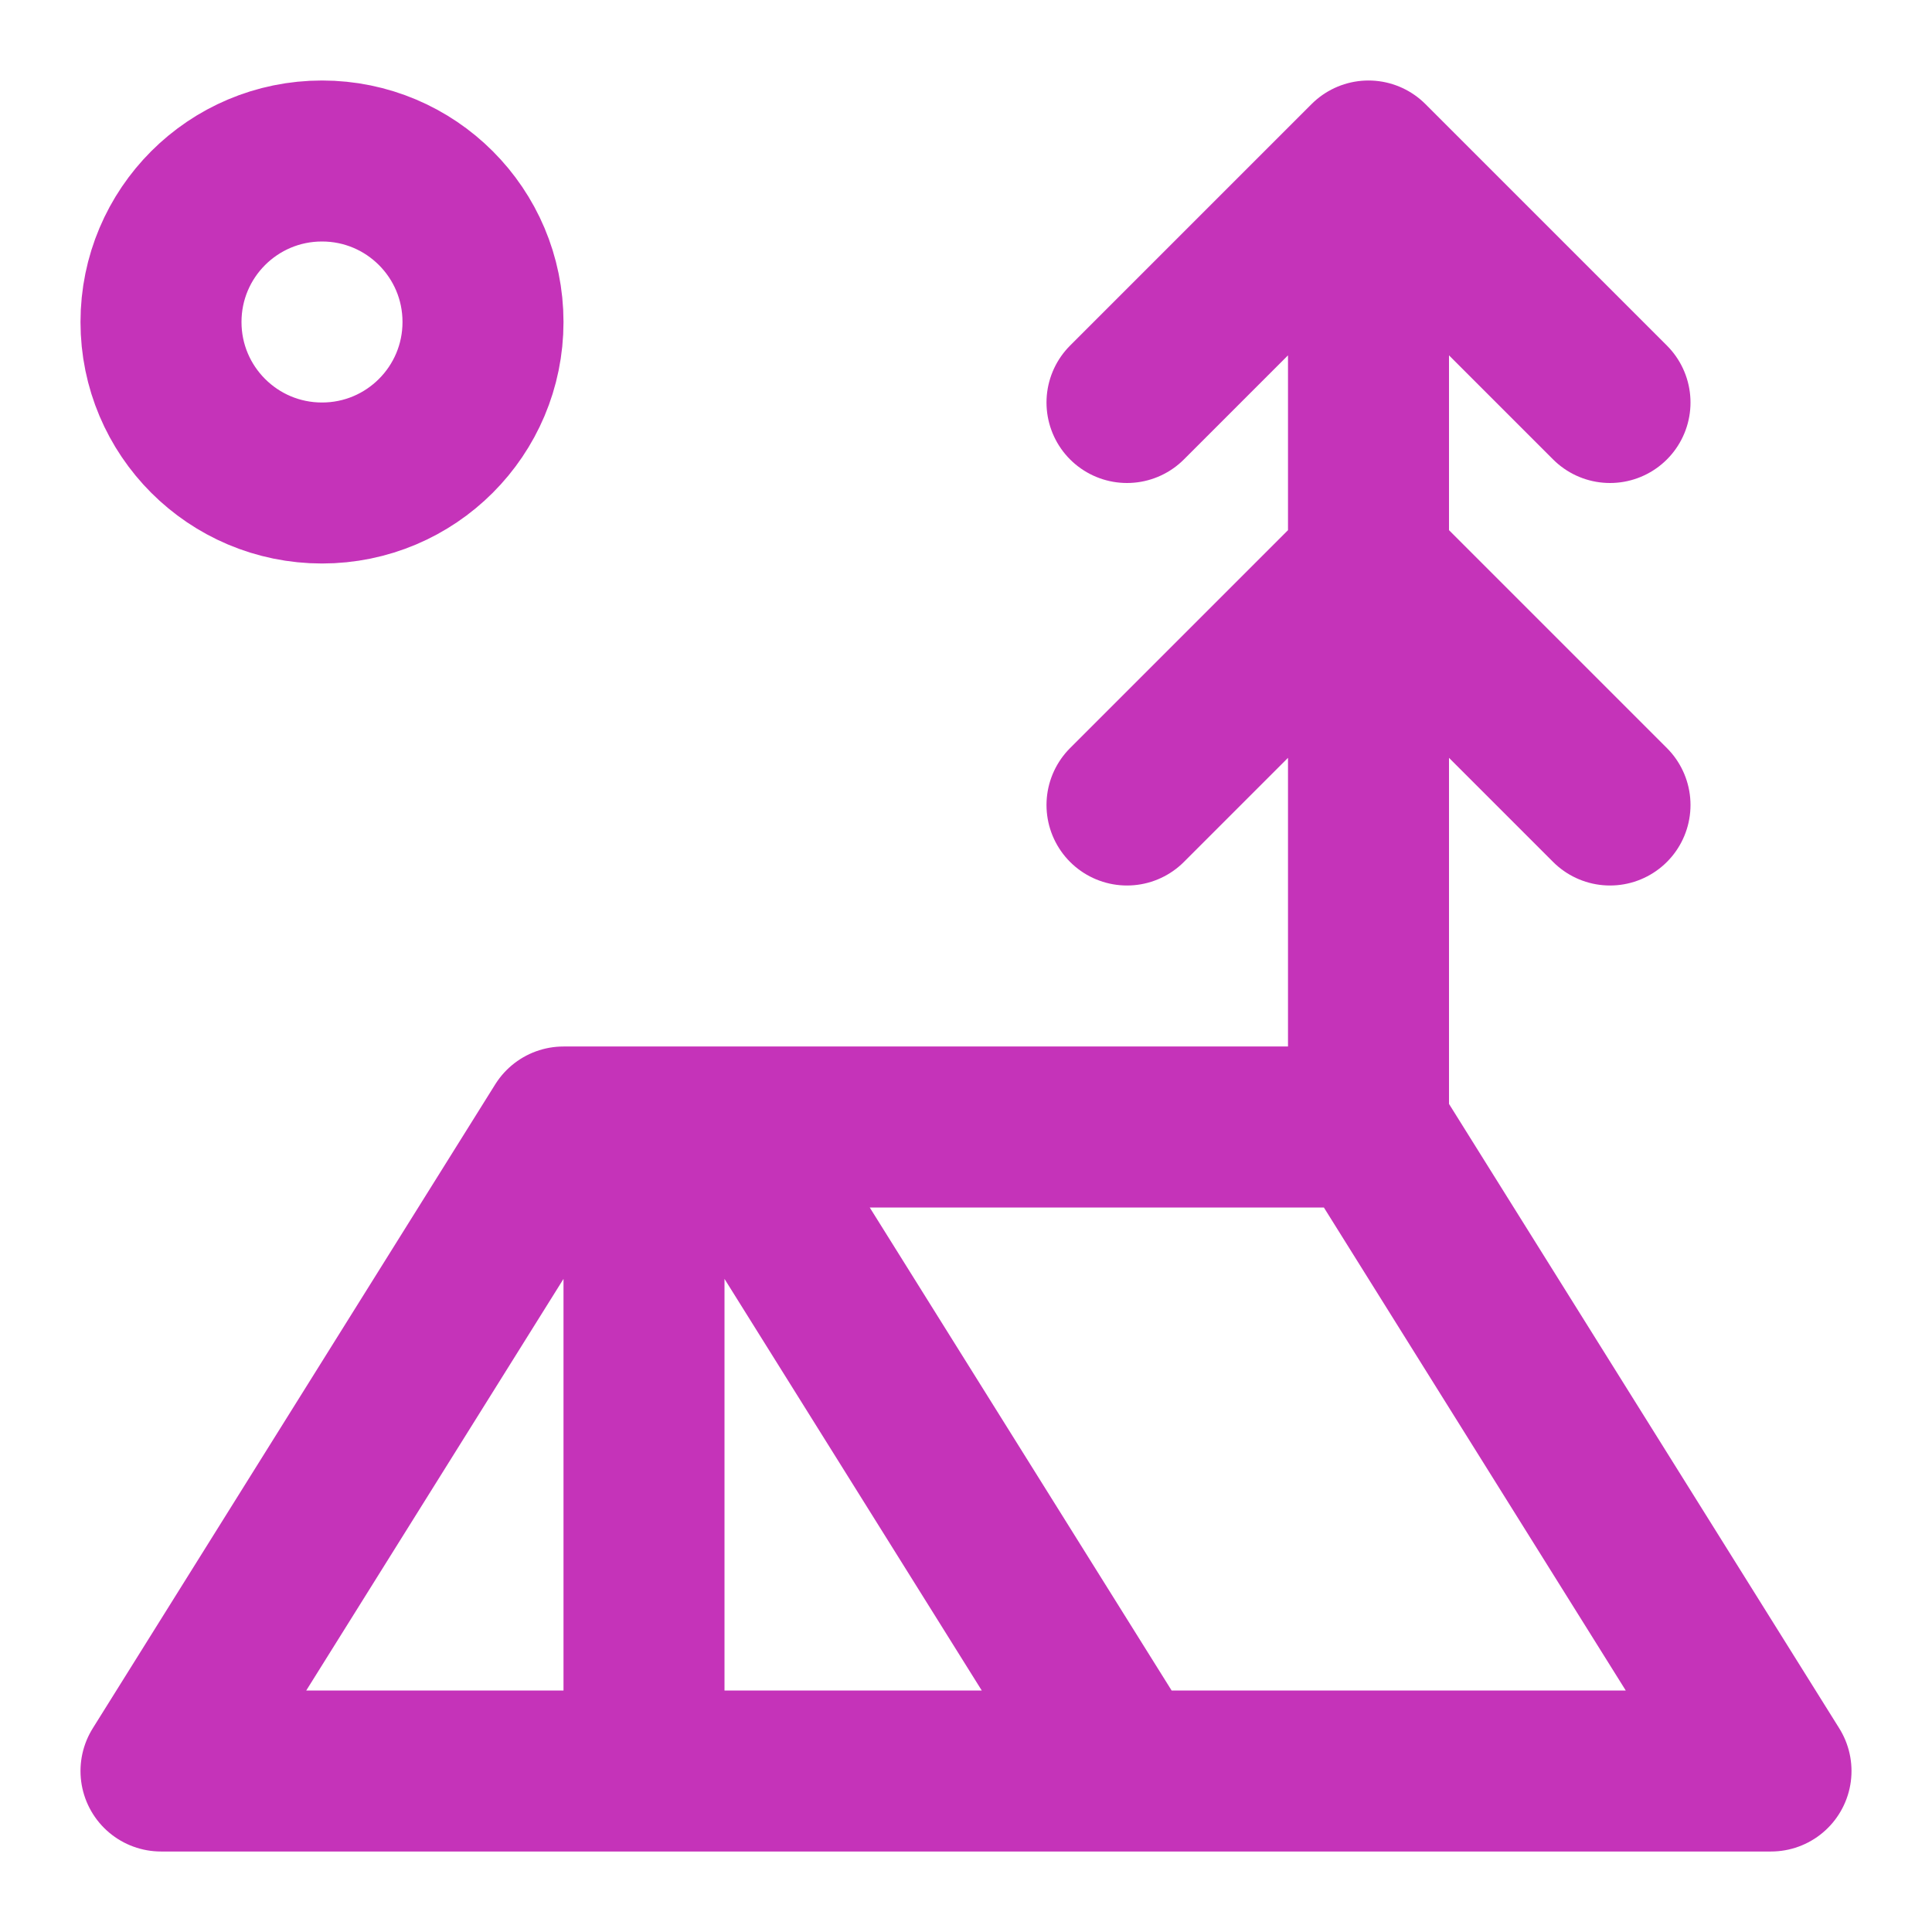 <svg width="24" height="24" viewBox="0 0 24 24" fill="none" xmlns="http://www.w3.org/2000/svg">
<path d="M14 5L17 2M17 2L20 5M17 2V14M14 10L17 7L20 10M17 14H7L2 22H22L17 14ZM8 14V22M9 14L14 22M6 4C6 5.105 5.105 6 4 6C2.895 6 2 5.105 2 4C2 2.895 2.895 2 4 2C5.105 2 6 2.895 6 4Z" stroke="#C533B9" stroke-width="2" stroke-linecap="round" stroke-linejoin="round"/>
</svg>
